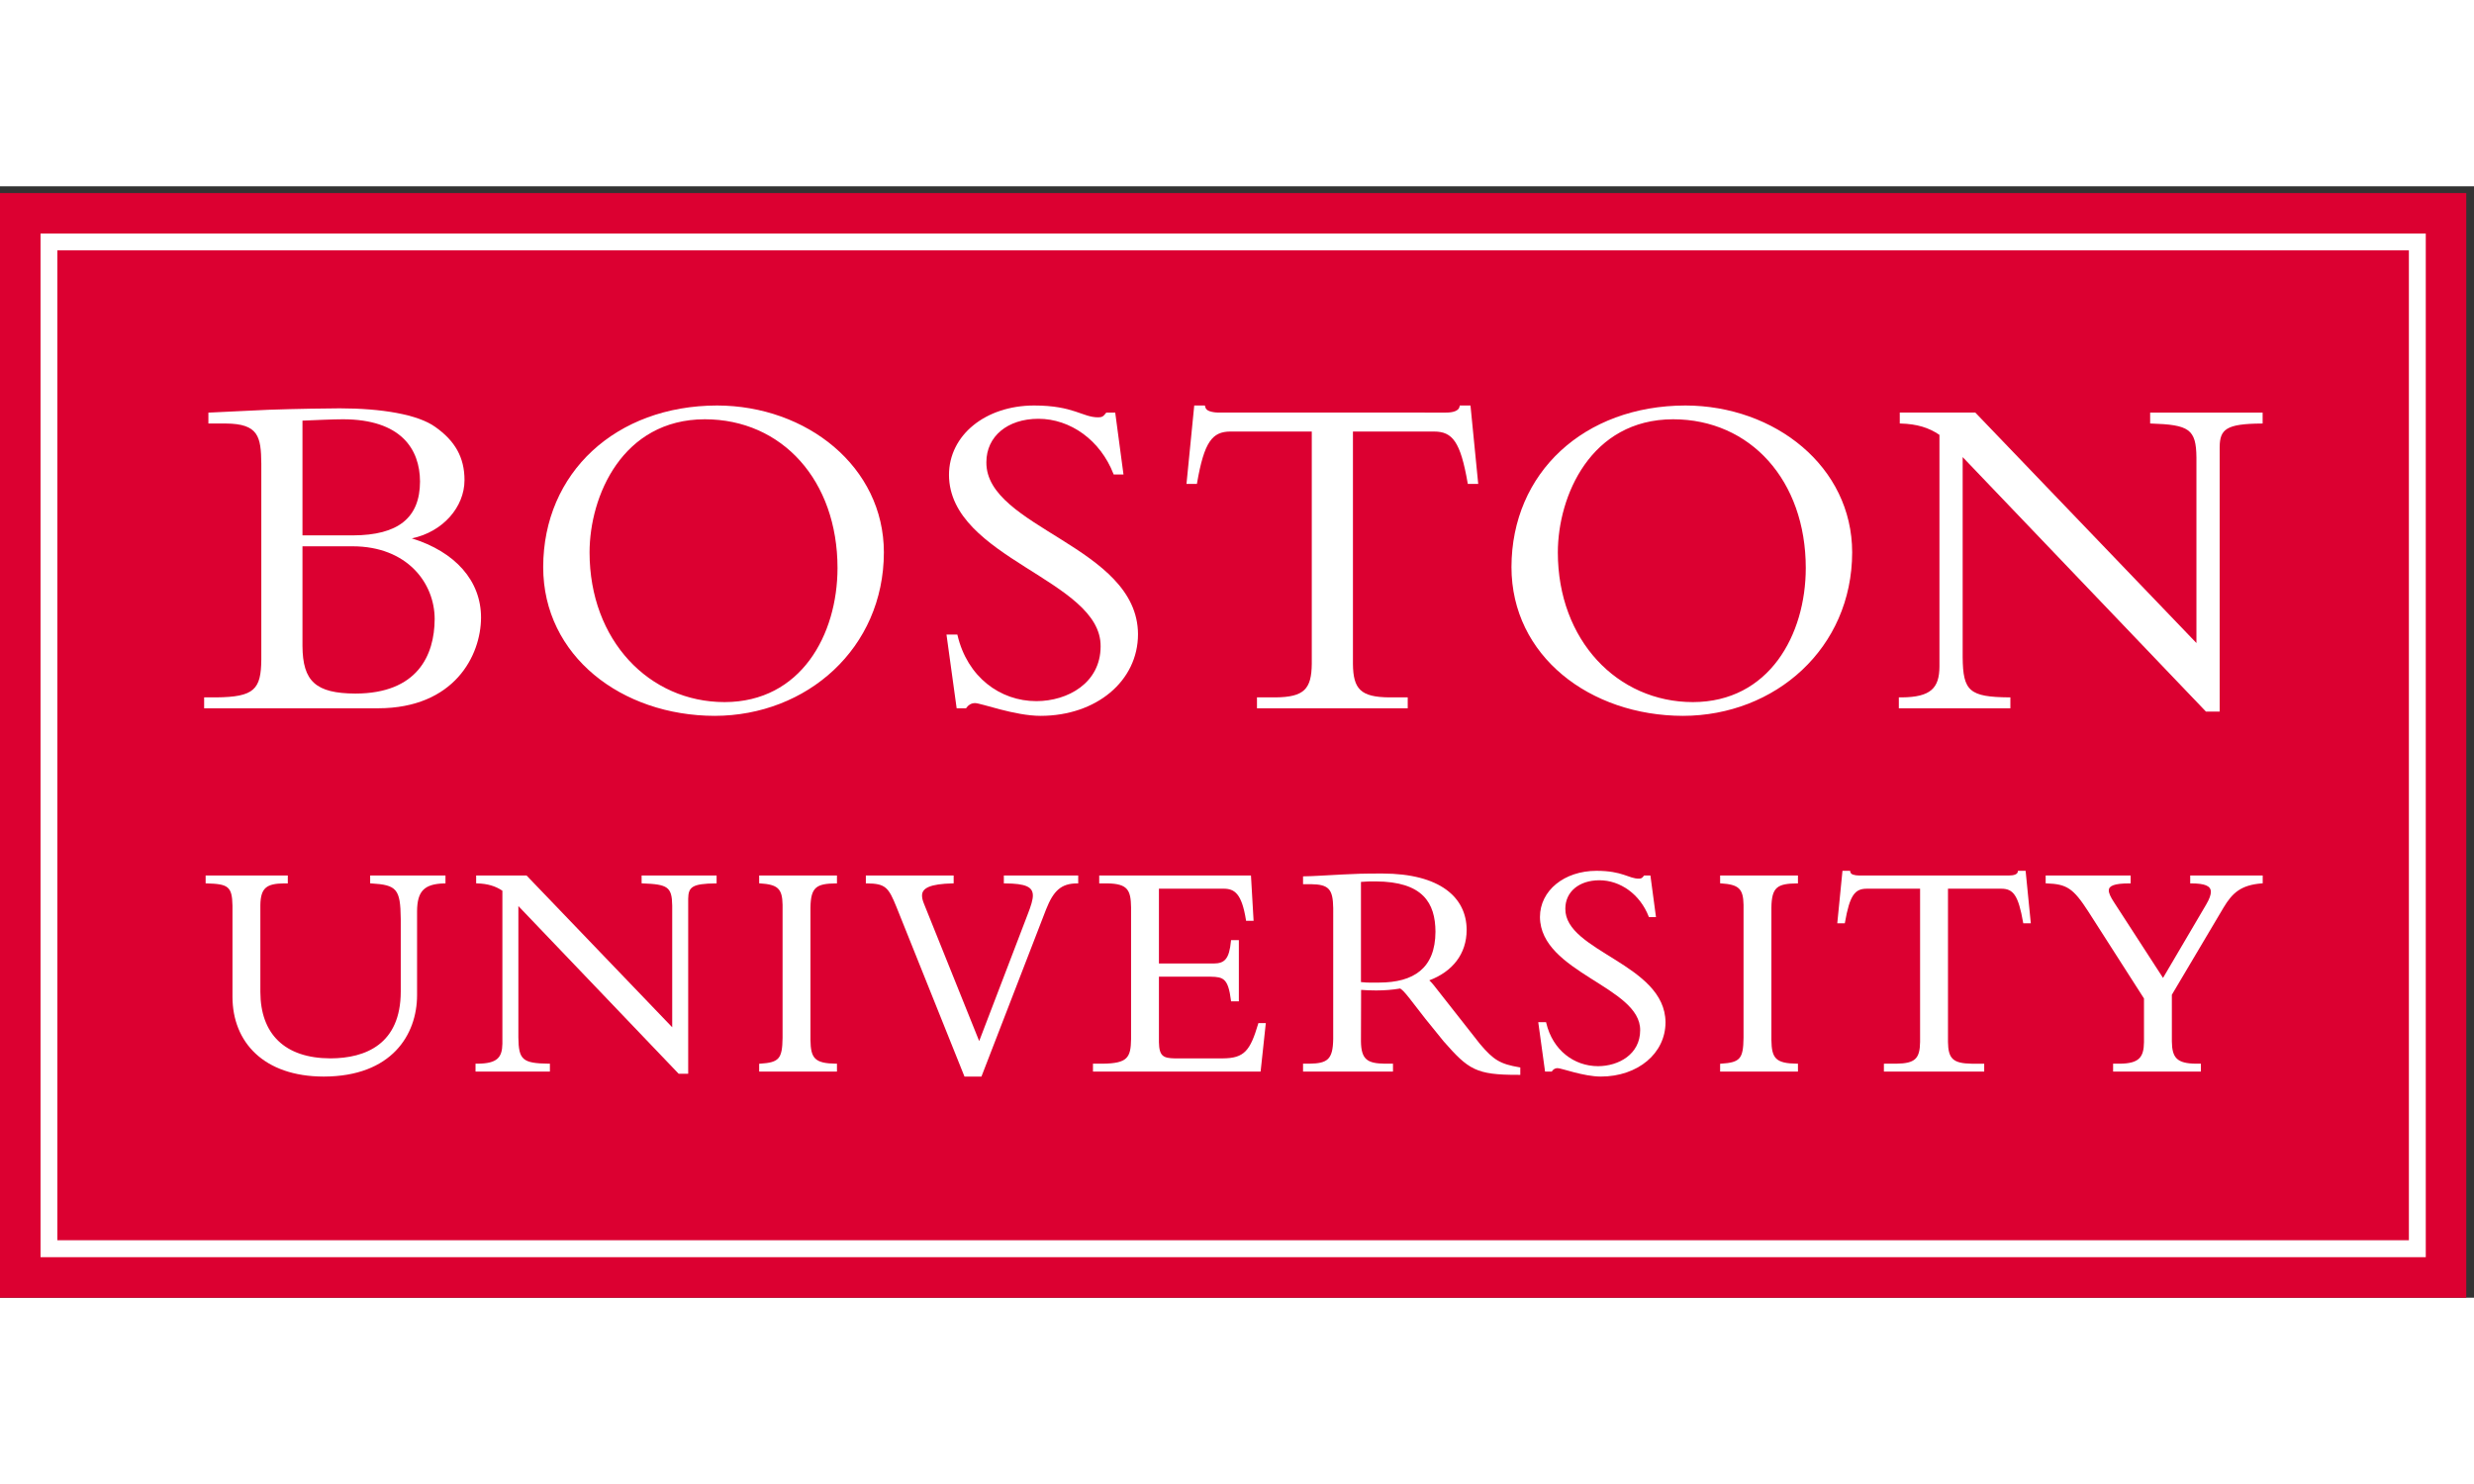 <?xml version="1.0" encoding="UTF-8"?>
<svg width="200pt" version="1.1" xmlns="http://www.w3.org/2000/svg" height="120pt" viewBox="0 0 316 142" xmlns:xlink="http://www.w3.org/1999/xlink">
 <rect x="0" y="0" width="316" height="142" fill="#333333" stroke="none"/>
 <defs>
  <clipPath id="Clip0">
   <path d="M0 0 L0 141.132 L315.012 141.132 L315.012 0 L0 0 Z" transform="translate(0, 0.868)"/>
  </clipPath>
 </defs>
 <g id="Background">
  <g id="Group1" clip-path="url(#Clip0)">
   <path style="fill:#dc0031; fill-rule:nonzero;stroke:none;" d="M315.012 141.132 L0 141.132 L0 0 L315.012 0 L315.012 141.132 Z" transform="translate(0, 0.868)"/>
   <path style="fill:#ffffff; fill-rule:nonzero;stroke:none;" d="M302.506 128.616 L2.147 128.616 L2.147 2.147 L302.506 2.147 L302.506 128.616 Z M0 0 L0 130.781 L304.662 130.781 L304.662 0 L0 0 Z" transform="translate(5.178, 6.04)"/>
   <path style="fill:#ffffff; fill-rule:nonzero;stroke:none;" d="M29.445 26.918 C29.429 31.586 27.215 36.432 19.312 36.444 C14.266 36.415 12.589 34.901 12.56 30.357 L12.56 17.628 L18.95 17.628 C25.948 17.632 29.44 22.335 29.445 26.918 Z M19.013 16.232 L12.56 16.232 L12.56 1.573 C14.077 1.512 16.458 1.399 17.744 1.399 C25.121 1.413 27.561 5.188 27.574 9.357 C27.561 14 24.778 16.213 19.013 16.232 Z M26.526 16.614 C30.486 15.794 33.254 12.613 33.256 9.177 C33.26 6.244 32.019 4.139 29.521 2.376 C27.3 0.776 22.645 0.004 17.322 0 C16.173 0 11.589 0.062 8.266 0.183 C6.515 0.243 2.351 0.483 0.664 0.544 L0.544 0.547 L0.544 1.817 L0.544 1.94 L2.779 1.94 C6.952 1.974 7.266 3.619 7.302 7.064 L7.302 32.106 C7.264 35.883 6.451 36.89 1.513 36.93 L0 36.93 L0 38.2 L0 38.324 L22.21 38.324 C31.991 38.313 35.353 31.555 35.368 26.735 C35.368 22.032 32.086 18.338 26.526 16.614 Z" transform="translate(26.074, 28.369)"/>
   <path style="fill:#ffffff; fill-rule:nonzero;stroke:none;" d="M20.642 1.761 C30.525 1.765 37.587 9.591 37.594 20.762 C37.585 29.293 32.921 37.878 23.176 37.895 C13.534 37.893 5.927 29.998 5.923 18.77 C5.927 11.566 10.118 1.777 20.642 1.761 Z M22.21 0 C9.304 0.022 0.023 8.566 0 20.642 C0.003 32.008 10.032 39.633 21.909 39.653 C33.675 39.63 43.493 31.032 43.516 18.77 C43.512 7.827 33.668 0.021 22.21 0 Z" transform="translate(69.381, 28.007)"/>
   <path style="fill:#ffffff; fill-rule:nonzero;stroke:none;" d="M2.437 38.687 L2.504 38.687 L2.54 38.632 C2.764 38.297 3.149 38.023 3.643 38.023 C4.42 38.015 8.686 39.651 12.03 39.653 C19.137 39.643 24.463 35.207 24.463 29.211 C24.407 17.971 5.01 15.646 5.096 7.246 C5.098 3.944 7.79 1.706 11.731 1.698 C15.836 1.698 19.654 4.439 21.327 8.74 L21.358 8.817 L22.47 8.817 L22.61 8.817 L21.553 0.906 L20.477 0.906 L20.414 0.906 L20.377 0.954 C20.014 1.426 19.853 1.501 19.393 1.512 C17.358 1.522 16.279 0.002 11.186 0 C4.983 0.011 0.323 3.781 0.32 8.876 C0.383 19.574 19.77 22.252 19.688 30.779 C19.682 35.456 15.49 37.768 11.487 37.773 C6.836 37.772 2.668 34.682 1.411 29.361 L1.388 29.266 L1.29 29.266 L0.145 29.266 L0 29.266 L1.3 38.687 L2.437 38.687 Z" transform="translate(120.892, 28.007)"/>
   <path style="fill:#ffffff; fill-rule:nonzero;stroke:none;" d="M1.332 10.021 L1.349 9.918 C2.269 4.602 3.297 3.333 5.629 3.324 L16.004 3.324 L16.004 33.01 C15.971 36.237 15.02 37.257 11.36 37.29 L9.004 37.29 L9.004 38.56 L9.004 38.685 L28.26 38.685 L28.26 37.416 L28.26 37.29 L25.905 37.29 C22.243 37.257 21.293 36.237 21.262 33.01 L21.262 3.324 L31.635 3.326 C33.969 3.333 34.996 4.602 35.916 9.918 L35.934 10.021 L37.127 10.021 L37.264 10.021 L36.276 0 L35.012 0 L34.907 0 L34.889 0.102 C34.807 0.708 33.987 0.907 33.145 0.904 L4.122 0.902 C3.712 0.904 3.3 0.846 2.956 0.729 C2.623 0.616 2.429 0.417 2.374 0.102 L2.355 0 L1.104 0 L0.991 0 L0 10.021 L1.225 10.021 L1.332 10.021 Z" transform="translate(151.547, 28.009)"/>
   <path style="fill:#ffffff; fill-rule:nonzero;stroke:none;" d="M23.176 37.895 C13.533 37.893 5.928 29.998 5.924 18.77 C5.93 11.566 10.121 1.777 20.643 1.761 C30.527 1.765 37.586 9.591 37.592 20.762 C37.586 29.293 32.922 37.878 23.176 37.895 Z M22.213 0 C9.301 0.022 0.024 8.566 0 20.642 C0.004 32.008 10.033 39.633 21.91 39.653 C33.676 39.63 43.494 31.032 43.518 18.77 C43.514 7.827 33.67 0.021 22.213 0 Z" transform="translate(193.057, 28.007)"/>
   <path style="fill:#ffffff; fill-rule:nonzero;stroke:none;" d="M14.246 36.513 L14.246 36.388 L14.123 36.388 C8.996 36.344 8.193 35.584 8.152 31.263 L8.152 5.688 L39.23 38.207 L39.287 38.207 L40.978 38.207 L40.978 4.411 C41.002 2.123 41.808 1.432 46.343 1.4 L46.466 1.4 L46.466 0.126 L46.466 0.002 L32.099 0.002 L32.099 1.275 L32.099 1.395 L32.22 1.399 C37.06 1.56 37.978 2.098 38.011 5.74 L38.011 29.443 L9.767 0 L0.119 0 L0.119 1.275 L0.119 1.395 L0.24 1.399 C2.308 1.458 3.832 1.922 5.187 2.848 L5.187 32.471 C5.164 35.198 4.086 36.36 0.367 36.388 L0.127 36.388 L0 36.388 L0 37.658 L0 37.781 L14.246 37.781 L14.246 36.513 Z" transform="translate(242.536, 28.911)"/>
   <path style="fill:#ffffff; fill-rule:nonzero;stroke:none;" d="M21.015 0 L21.015 0.887 L21.015 1.002 L21.133 1.011 C24.425 1.208 24.879 1.722 24.922 5.551 L24.922 14.842 C24.911 21.547 20.436 23.351 15.954 23.366 C10.062 23.354 7.003 20.21 6.991 14.88 L6.991 3.798 C7.018 1.528 7.837 1.042 10.014 1.011 L10.371 1.011 L10.496 1.011 L10.496 0.126 L10.496 0 L0 0 L0 0.887 L0 1.007 L0.124 1.011 C2.838 1.089 3.391 1.355 3.429 3.876 L3.429 15.518 C3.442 21.282 7.413 25.679 15.078 25.692 C23.789 25.679 26.995 20.316 27.006 15.319 L27.006 4.554 C27.033 2.033 27.878 1.073 30.511 1.011 L30.635 1.009 L30.635 0.126 L30.635 0 L30.509 0 L21.015 0 Z" transform="translate(26.265, 88.054)"/>
   <path style="fill:#ffffff; fill-rule:nonzero;stroke:none;" d="M21.214 0.886 L21.214 1.006 L21.336 1.01 C24.535 1.13 25.087 1.446 25.122 3.835 L25.122 19.392 L6.519 0.002 L0.08 0.002 L0.08 0.886 L0.08 1.006 L0.201 1.01 C1.552 1.049 2.546 1.352 3.431 1.947 L3.431 21.5 C3.405 23.289 2.735 24.019 0.284 24.046 L0.126 24.046 L0 24.046 L0 24.931 L0 25.055 L9.5 25.055 L9.5 24.171 L9.5 24.046 L9.375 24.046 C5.988 24.002 5.513 23.552 5.473 20.702 L5.473 3.908 L25.947 25.333 L26.005 25.333 L27.04 25.333 L27.164 25.333 L27.164 2.959 C27.189 1.471 27.668 1.044 30.669 1.012 L30.793 1.012 L30.793 0.126 L30.793 0 L21.214 0 L21.214 0.886 Z" transform="translate(60.738, 88.054)"/>
   <path style="fill:#ffffff; fill-rule:nonzero;stroke:none;" d="M0 0.886 L0 1.002 L0.118 1.01 C2.339 1.159 2.96 1.638 2.99 3.757 L2.989 20.742 C2.951 23.406 2.565 23.89 0.118 24.046 L0 24.052 L0 24.93 L0 25.056 L9.937 25.056 L9.937 24.93 L9.937 24.172 L9.937 24.046 L9.813 24.046 C7.085 24.01 6.586 23.351 6.552 21.023 L6.552 4.115 C6.586 1.474 7.314 1.046 9.813 1.01 L9.937 1.01 L9.937 0.126 L9.937 0 L0 0 L0 0.886 Z" transform="translate(96.967, 88.054)"/>
   <path style="fill:#ffffff; fill-rule:nonzero;stroke:none;" d="M17.626 0.885 L17.626 1.011 L17.75 1.011 C20.472 1.023 21.331 1.476 21.333 2.562 C21.335 3.084 21.101 3.874 20.664 4.985 L14.477 21.156 L7.418 3.592 C7.257 3.202 7.177 2.867 7.177 2.587 C7.159 1.605 8.206 1.076 11.094 1.009 L11.216 1.007 L11.216 0.127 L11.216 0 L0 0 L0 0.885 L0 1.009 L0.126 1.009 C2.534 1.031 2.895 1.528 3.918 4.042 L12.599 25.69 L12.685 25.69 L14.765 25.69 L23.011 4.359 C23.975 1.903 24.975 1.018 27.002 1.009 L27.126 1.009 L27.126 0.127 L27.126 0 L17.626 0 L17.626 0.885 Z" transform="translate(110.593, 88.055)"/>
   <path style="fill:#ffffff; fill-rule:nonzero;stroke:none;" d="M21.125 18.864 L21.1 18.955 C20.081 22.379 19.338 23.349 16.595 23.367 L10.455 23.369 C8.992 23.335 8.458 23.099 8.424 21.299 L8.424 12.932 L15.04 12.932 C16.652 12.963 17.273 13.153 17.625 15.971 L17.637 16.081 L18.509 16.081 L18.633 16.081 L18.633 15.959 L18.633 8.258 L17.749 8.258 L17.635 8.258 L17.625 8.371 C17.404 10.676 16.816 11.228 15.44 11.246 L8.424 11.246 L8.424 1.688 L16.713 1.688 C18.084 1.7 19.003 2.307 19.54 5.689 L19.555 5.795 L20.383 5.795 L20.515 5.795 L20.18 0 L0.798 0 L0.798 0.886 L0.798 1.01 L1.802 1.01 C4.438 1.044 4.831 1.857 4.865 4.077 L4.865 20.901 C4.829 23.274 4.414 24.008 1.242 24.046 L0.125 24.046 L0 24.046 L0 24.93 L0 25.056 L21.412 25.056 L22.076 18.864 L21.22 18.864 L21.125 18.864 Z" transform="translate(139.604, 88.054)"/>
   <path style="fill:#ffffff; fill-rule:nonzero;stroke:none;" d="M3.459 4.833 C3.461 2.678 5.209 1.215 7.797 1.208 C10.488 1.208 13 3.004 14.102 5.833 L14.129 5.913 L14.895 5.913 L15.037 5.913 L14.326 0.598 L13.582 0.598 L13.518 0.598 L13.48 0.648 C13.238 0.956 13.158 0.989 12.859 1 C11.543 1.011 10.811 0.002 7.438 0 C3.326 0.006 0.219 2.514 0.217 5.909 C0.277 13.026 13.098 14.805 13.016 20.384 C13.01 23.44 10.271 24.956 7.639 24.96 C4.582 24.958 1.848 22.932 1.02 19.436 L0.998 19.342 L0.9 19.342 L0.143 19.342 L0 19.342 L0.869 25.652 L1.658 25.652 L1.723 25.652 L1.762 25.596 C1.902 25.386 2.143 25.211 2.453 25.211 C2.943 25.2 5.777 26.286 7.996 26.288 C12.711 26.28 16.254 23.337 16.254 19.346 C16.195 11.875 3.371 10.325 3.459 4.833 Z" transform="translate(196.479, 87.457)"/>
   <path style="fill:#ffffff; fill-rule:nonzero;stroke:none;" d="M0 0.886 L0 1.004 L0.118 1.01 C2.334 1.159 2.959 1.64 2.991 3.757 L2.989 20.742 C2.954 23.406 2.567 23.89 0.118 24.046 L0 24.052 L0 24.93 L0 25.056 L9.94 25.056 L9.94 24.93 L9.94 24.172 L9.94 24.046 L9.815 24.046 C7.084 24.01 6.584 23.351 6.549 21.023 L6.549 4.115 C6.584 1.474 7.313 1.046 9.815 1.01 L9.94 1.01 L9.94 0.126 L9.94 0 L0 0 L0 0.886 Z" transform="translate(219.709, 88.054)"/>
   <path style="fill:#ffffff; fill-rule:nonzero;stroke:none;" d="M23.186 0 L23.078 0 L23.061 0.103 C23.022 0.465 22.508 0.598 21.952 0.596 L2.768 0.596 C2.502 0.596 2.233 0.56 2.012 0.484 C1.803 0.412 1.69 0.293 1.657 0.103 L1.639 0 L0.78 0 L0.664 0 L0 6.708 L0.856 6.708 L0.963 6.708 L0.981 6.606 C1.596 3.088 2.252 2.29 3.768 2.284 L10.578 2.284 L10.578 21.855 C10.547 23.977 9.965 24.608 7.555 24.64 L5.955 24.642 L5.955 25.526 L5.955 25.65 L18.768 25.65 L18.768 24.766 L18.768 24.642 L17.166 24.642 C14.756 24.608 14.17 23.977 14.141 21.855 L14.141 2.281 L20.955 2.284 C22.467 2.29 23.123 3.088 23.739 6.606 L23.756 6.708 L24.582 6.708 L24.721 6.708 L24.057 0 L23.186 0 Z" transform="translate(234.672, 87.459)"/>
   <path style="fill:#ffffff; fill-rule:nonzero;stroke:none;" d="M18.462 0.002 L18.462 0.886 L18.462 1.01 L18.587 1.01 C20.33 1.017 21.099 1.326 21.101 2.09 C21.105 2.469 20.916 3.002 20.513 3.692 L14.99 13.087 L8.72 3.408 C8.291 2.757 8.058 2.246 8.062 1.905 C8.064 1.337 8.722 1.01 10.728 1.01 L10.853 1.01 L10.853 0.126 L10.853 0 L0 0 L0 0.886 L0 1.006 L0.121 1.01 C2.691 1.103 3.513 1.598 5.482 4.662 L12.558 15.714 L12.558 21.299 C12.531 23.223 11.937 24.017 9.494 24.046 L8.74 24.046 L8.613 24.046 L8.613 24.93 L8.613 25.056 L19.826 25.056 L19.826 24.172 L19.826 24.046 L19.185 24.046 C16.779 24.017 16.146 23.303 16.119 21.219 L16.117 15.239 L22.722 4.099 C23.835 2.241 24.927 1.215 27.607 1.01 L27.722 1.002 L27.722 0.126 L27.722 0.002 L18.462 0.002 Z" transform="translate(261.29, 88.054)"/>
   <path style="fill:#ffffff; fill-rule:nonzero;stroke:none;" d="M16.914 7.433 C16.898 12.134 14.111 13.919 9.736 13.935 C9.359 13.937 9.041 13.943 8.734 13.943 C8.309 13.941 7.904 13.93 7.397 13.872 L7.397 1.074 C8.049 1.009 8.541 1.009 9.258 1.009 C15.332 1.029 16.893 3.783 16.914 7.433 Z M22.58 21.755 C22.582 21.757 17.516 15.309 16.705 14.28 C16.451 13.977 16.272 13.773 16.125 13.649 C19.068 12.544 20.898 10.291 20.897 7.195 C20.885 3.061 17.502 0.009 10.133 0.002 C7.551 0 6.75 0.042 5.123 0.12 C3.494 0.2 1.07 0.36 0.127 0.36 L0 0.36 L0 1.237 L0 1.362 L1 1.362 C3.275 1.395 3.818 1.973 3.854 4.414 L3.852 21.13 C3.818 23.763 3.123 24.264 0.803 24.298 L0.127 24.298 L0 24.298 L0 25.176 L0 25.302 L11.488 25.302 L11.488 24.424 L11.488 24.298 L10.447 24.298 C8.242 24.266 7.426 23.787 7.397 21.45 L7.416 14.869 C7.996 14.905 8.523 14.943 9.342 14.941 C10.418 14.941 11.477 14.853 12.324 14.704 L12.338 14.64 L12.338 14.698 C12.709 14.633 14.141 16.693 15.631 18.57 L17.965 21.45 C21.123 25.044 22.08 25.738 27.475 25.723 C27.522 25.723 27.572 25.725 27.627 25.725 L27.75 25.725 L27.75 24.885 L27.75 24.778 L27.647 24.761 C25.217 24.346 24.35 23.862 22.58 21.755 Z" transform="translate(166.436, 87.802)"/>
  </g>
 </g>
</svg>
